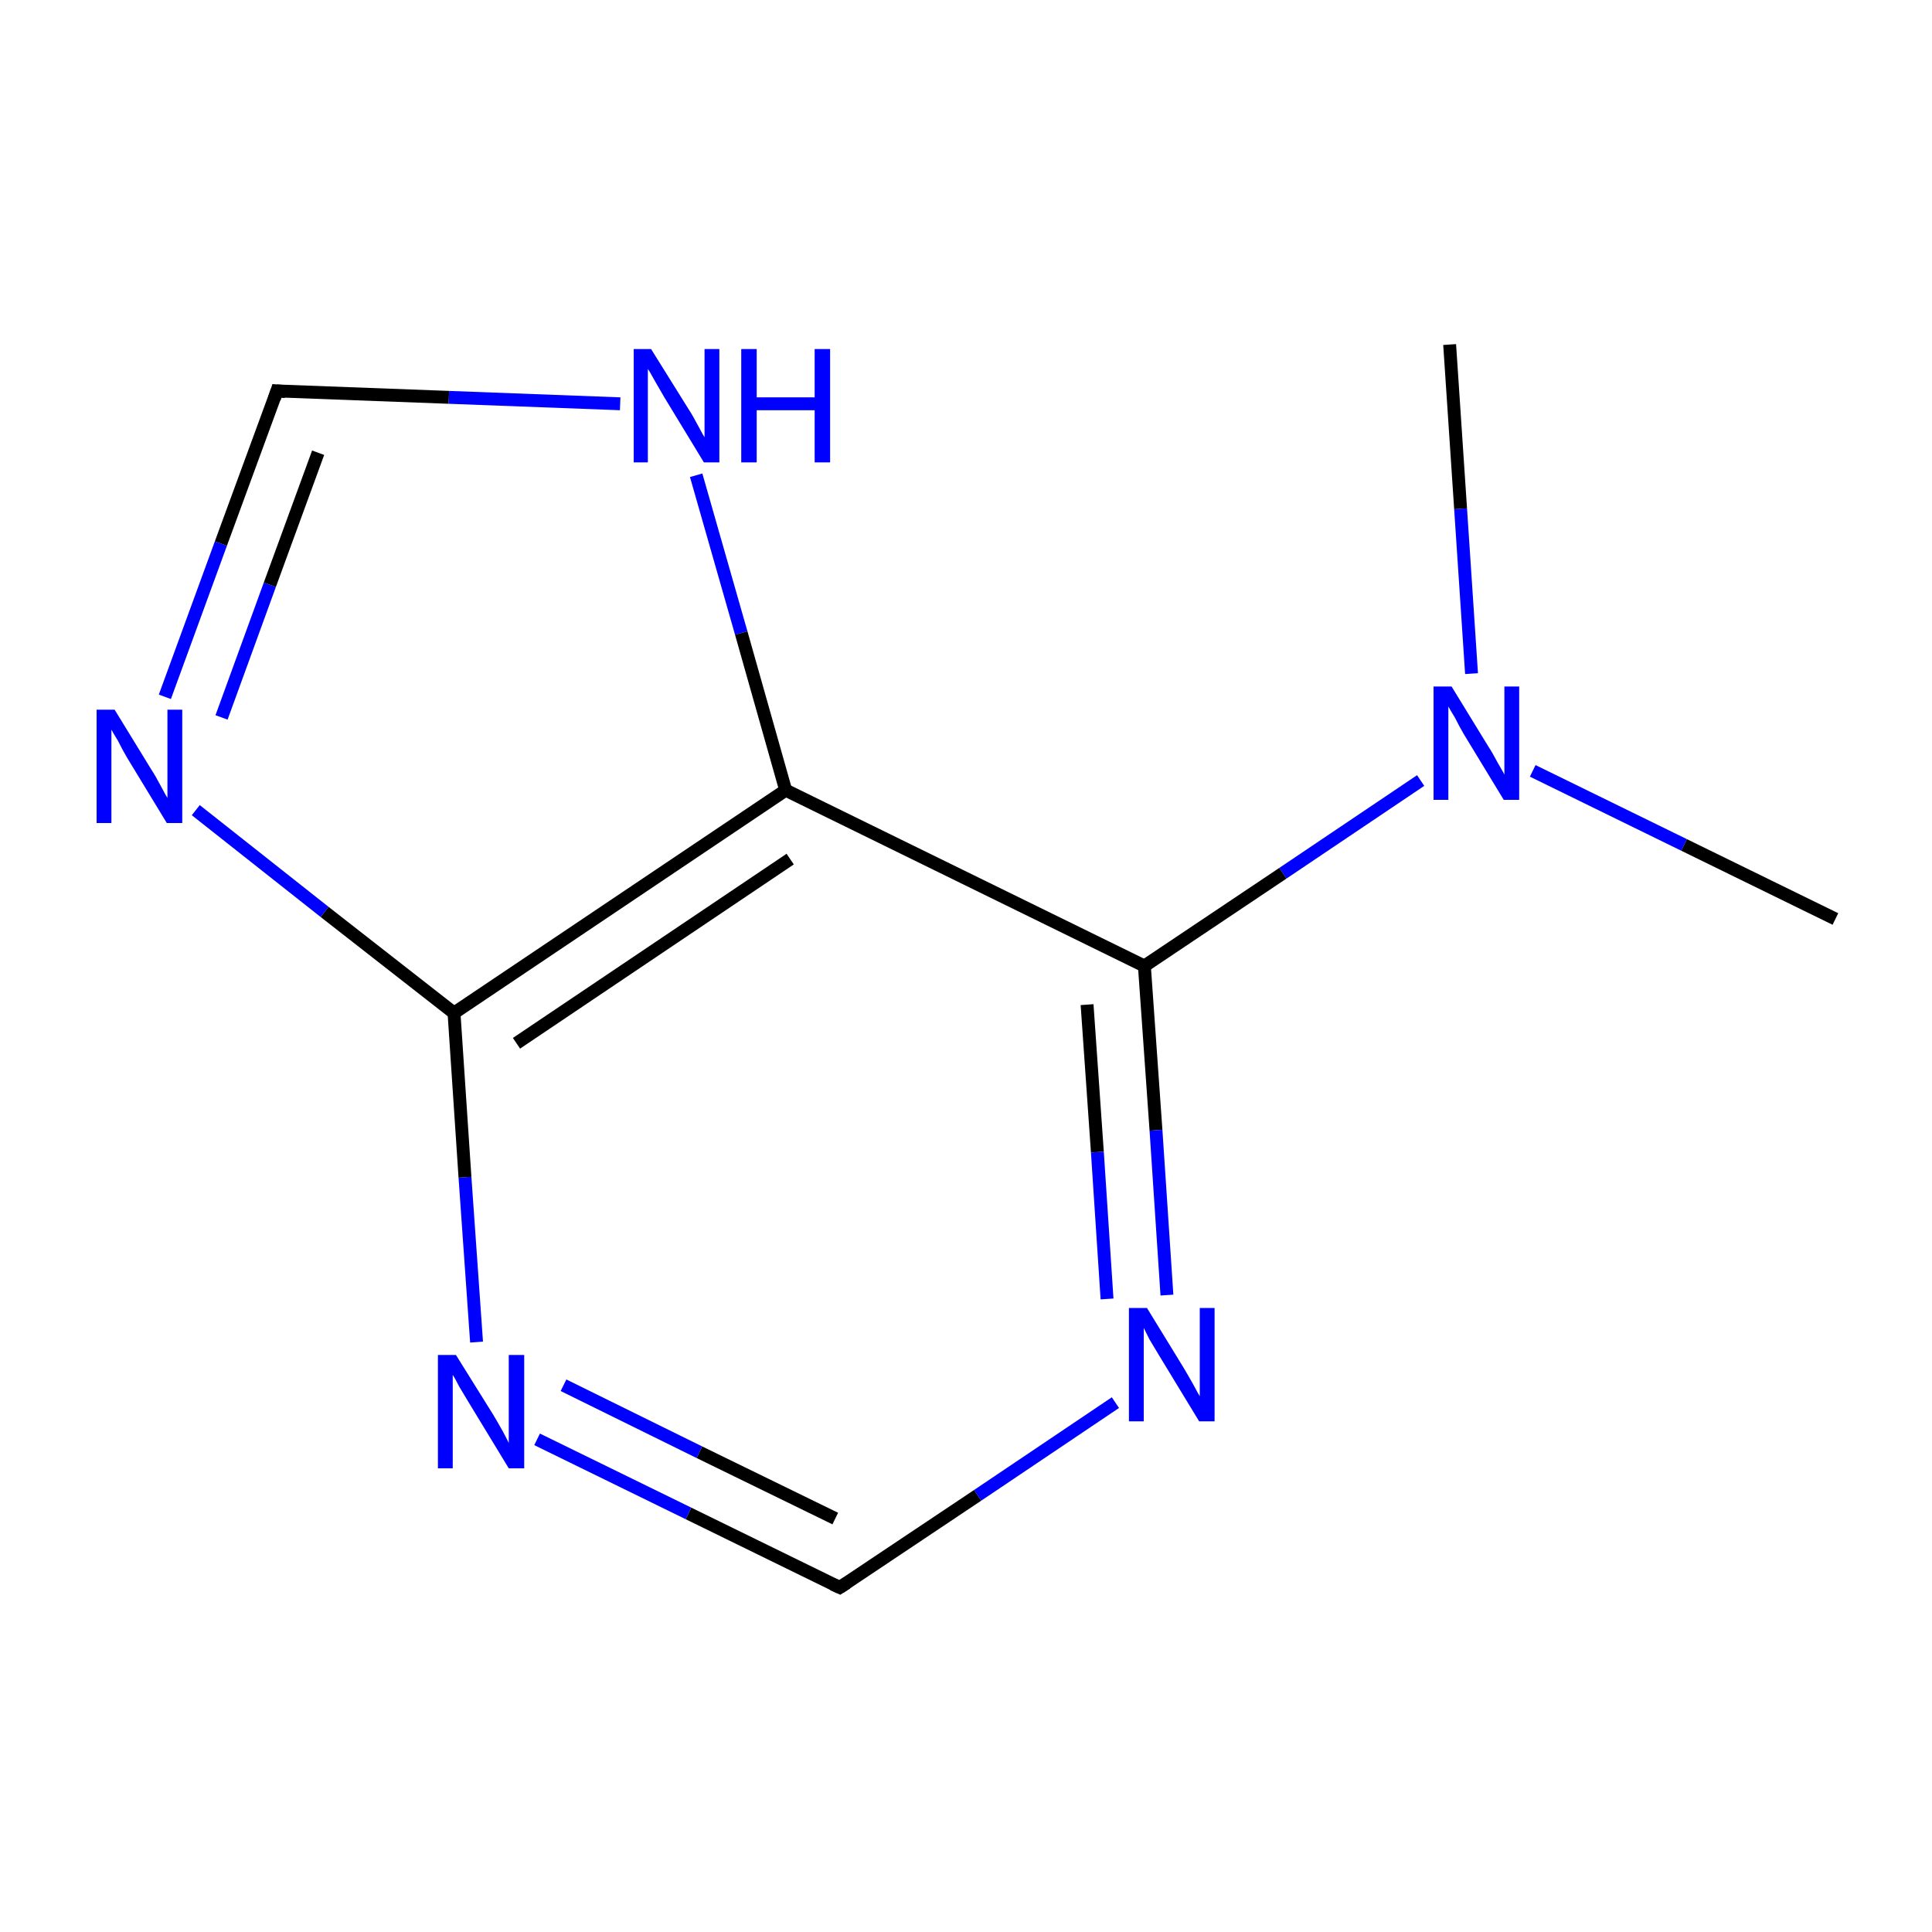 <?xml version='1.0' encoding='iso-8859-1'?>
<svg version='1.1' baseProfile='full'
              xmlns='http://www.w3.org/2000/svg'
                      xmlns:rdkit='http://www.rdkit.org/xml'
                      xmlns:xlink='http://www.w3.org/1999/xlink'
                  xml:space='preserve'
width='300px' height='300px' viewBox='0 0 300 300'>
<!-- END OF HEADER -->
<rect style='opacity:1.0;fill:#FFFFFF;stroke:none' width='300.0' height='300.0' x='0.0' y='0.0'> </rect>
<path class='bond-0 atom-0 atom-1' d='M 285.0,142.7 L 261.5,131.2' style='fill:none;fill-rule:evenodd;stroke:#000000;stroke-width:2.0px;stroke-linecap:butt;stroke-linejoin:miter;stroke-opacity:1' />
<path class='bond-0 atom-0 atom-1' d='M 261.5,131.2 L 238.0,119.7' style='fill:none;fill-rule:evenodd;stroke:#0000FF;stroke-width:2.0px;stroke-linecap:butt;stroke-linejoin:miter;stroke-opacity:1' />
<path class='bond-1 atom-1 atom-2' d='M 228.5,104.6 L 226.8,79.0' style='fill:none;fill-rule:evenodd;stroke:#0000FF;stroke-width:2.0px;stroke-linecap:butt;stroke-linejoin:miter;stroke-opacity:1' />
<path class='bond-1 atom-1 atom-2' d='M 226.8,79.0 L 225.1,53.5' style='fill:none;fill-rule:evenodd;stroke:#000000;stroke-width:2.0px;stroke-linecap:butt;stroke-linejoin:miter;stroke-opacity:1' />
<path class='bond-2 atom-1 atom-3' d='M 220.6,121.2 L 199.2,135.6' style='fill:none;fill-rule:evenodd;stroke:#0000FF;stroke-width:2.0px;stroke-linecap:butt;stroke-linejoin:miter;stroke-opacity:1' />
<path class='bond-2 atom-1 atom-3' d='M 199.2,135.6 L 177.7,150.0' style='fill:none;fill-rule:evenodd;stroke:#000000;stroke-width:2.0px;stroke-linecap:butt;stroke-linejoin:miter;stroke-opacity:1' />
<path class='bond-3 atom-3 atom-4' d='M 177.7,150.0 L 179.5,175.5' style='fill:none;fill-rule:evenodd;stroke:#000000;stroke-width:2.0px;stroke-linecap:butt;stroke-linejoin:miter;stroke-opacity:1' />
<path class='bond-3 atom-3 atom-4' d='M 179.5,175.5 L 181.2,201.1' style='fill:none;fill-rule:evenodd;stroke:#0000FF;stroke-width:2.0px;stroke-linecap:butt;stroke-linejoin:miter;stroke-opacity:1' />
<path class='bond-3 atom-3 atom-4' d='M 168.8,156.0 L 170.4,178.9' style='fill:none;fill-rule:evenodd;stroke:#000000;stroke-width:2.0px;stroke-linecap:butt;stroke-linejoin:miter;stroke-opacity:1' />
<path class='bond-3 atom-3 atom-4' d='M 170.4,178.9 L 171.9,201.7' style='fill:none;fill-rule:evenodd;stroke:#0000FF;stroke-width:2.0px;stroke-linecap:butt;stroke-linejoin:miter;stroke-opacity:1' />
<path class='bond-4 atom-4 atom-5' d='M 173.2,217.8 L 151.8,232.2' style='fill:none;fill-rule:evenodd;stroke:#0000FF;stroke-width:2.0px;stroke-linecap:butt;stroke-linejoin:miter;stroke-opacity:1' />
<path class='bond-4 atom-4 atom-5' d='M 151.8,232.2 L 130.4,246.5' style='fill:none;fill-rule:evenodd;stroke:#000000;stroke-width:2.0px;stroke-linecap:butt;stroke-linejoin:miter;stroke-opacity:1' />
<path class='bond-5 atom-5 atom-6' d='M 130.4,246.5 L 106.9,235.0' style='fill:none;fill-rule:evenodd;stroke:#000000;stroke-width:2.0px;stroke-linecap:butt;stroke-linejoin:miter;stroke-opacity:1' />
<path class='bond-5 atom-5 atom-6' d='M 106.9,235.0 L 83.4,223.5' style='fill:none;fill-rule:evenodd;stroke:#0000FF;stroke-width:2.0px;stroke-linecap:butt;stroke-linejoin:miter;stroke-opacity:1' />
<path class='bond-5 atom-5 atom-6' d='M 129.7,235.8 L 108.6,225.5' style='fill:none;fill-rule:evenodd;stroke:#000000;stroke-width:2.0px;stroke-linecap:butt;stroke-linejoin:miter;stroke-opacity:1' />
<path class='bond-5 atom-5 atom-6' d='M 108.6,225.5 L 87.5,215.1' style='fill:none;fill-rule:evenodd;stroke:#0000FF;stroke-width:2.0px;stroke-linecap:butt;stroke-linejoin:miter;stroke-opacity:1' />
<path class='bond-6 atom-6 atom-7' d='M 74.0,208.4 L 72.2,182.8' style='fill:none;fill-rule:evenodd;stroke:#0000FF;stroke-width:2.0px;stroke-linecap:butt;stroke-linejoin:miter;stroke-opacity:1' />
<path class='bond-6 atom-6 atom-7' d='M 72.2,182.8 L 70.5,157.3' style='fill:none;fill-rule:evenodd;stroke:#000000;stroke-width:2.0px;stroke-linecap:butt;stroke-linejoin:miter;stroke-opacity:1' />
<path class='bond-7 atom-7 atom-8' d='M 70.5,157.3 L 50.4,141.6' style='fill:none;fill-rule:evenodd;stroke:#000000;stroke-width:2.0px;stroke-linecap:butt;stroke-linejoin:miter;stroke-opacity:1' />
<path class='bond-7 atom-7 atom-8' d='M 50.4,141.6 L 30.4,125.8' style='fill:none;fill-rule:evenodd;stroke:#0000FF;stroke-width:2.0px;stroke-linecap:butt;stroke-linejoin:miter;stroke-opacity:1' />
<path class='bond-8 atom-8 atom-9' d='M 25.6,108.2 L 34.3,84.4' style='fill:none;fill-rule:evenodd;stroke:#0000FF;stroke-width:2.0px;stroke-linecap:butt;stroke-linejoin:miter;stroke-opacity:1' />
<path class='bond-8 atom-8 atom-9' d='M 34.3,84.4 L 43.0,60.7' style='fill:none;fill-rule:evenodd;stroke:#000000;stroke-width:2.0px;stroke-linecap:butt;stroke-linejoin:miter;stroke-opacity:1' />
<path class='bond-8 atom-8 atom-9' d='M 34.4,111.4 L 41.9,90.8' style='fill:none;fill-rule:evenodd;stroke:#0000FF;stroke-width:2.0px;stroke-linecap:butt;stroke-linejoin:miter;stroke-opacity:1' />
<path class='bond-8 atom-8 atom-9' d='M 41.9,90.8 L 49.4,70.3' style='fill:none;fill-rule:evenodd;stroke:#000000;stroke-width:2.0px;stroke-linecap:butt;stroke-linejoin:miter;stroke-opacity:1' />
<path class='bond-9 atom-9 atom-10' d='M 43.0,60.7 L 69.7,61.7' style='fill:none;fill-rule:evenodd;stroke:#000000;stroke-width:2.0px;stroke-linecap:butt;stroke-linejoin:miter;stroke-opacity:1' />
<path class='bond-9 atom-9 atom-10' d='M 69.7,61.7 L 96.3,62.7' style='fill:none;fill-rule:evenodd;stroke:#0000FF;stroke-width:2.0px;stroke-linecap:butt;stroke-linejoin:miter;stroke-opacity:1' />
<path class='bond-10 atom-10 atom-11' d='M 108.1,73.8 L 115.1,98.3' style='fill:none;fill-rule:evenodd;stroke:#0000FF;stroke-width:2.0px;stroke-linecap:butt;stroke-linejoin:miter;stroke-opacity:1' />
<path class='bond-10 atom-10 atom-11' d='M 115.1,98.3 L 122.0,122.7' style='fill:none;fill-rule:evenodd;stroke:#000000;stroke-width:2.0px;stroke-linecap:butt;stroke-linejoin:miter;stroke-opacity:1' />
<path class='bond-11 atom-11 atom-3' d='M 122.0,122.7 L 177.7,150.0' style='fill:none;fill-rule:evenodd;stroke:#000000;stroke-width:2.0px;stroke-linecap:butt;stroke-linejoin:miter;stroke-opacity:1' />
<path class='bond-12 atom-11 atom-7' d='M 122.0,122.7 L 70.5,157.3' style='fill:none;fill-rule:evenodd;stroke:#000000;stroke-width:2.0px;stroke-linecap:butt;stroke-linejoin:miter;stroke-opacity:1' />
<path class='bond-12 atom-11 atom-7' d='M 122.7,133.4 L 80.2,162.0' style='fill:none;fill-rule:evenodd;stroke:#000000;stroke-width:2.0px;stroke-linecap:butt;stroke-linejoin:miter;stroke-opacity:1' />
<path d='M 131.5,245.8 L 130.4,246.5 L 129.3,246.0' style='fill:none;stroke:#000000;stroke-width:2.0px;stroke-linecap:butt;stroke-linejoin:miter;stroke-miterlimit:10;stroke-opacity:1;' />
<path d='M 42.6,61.9 L 43.0,60.7 L 44.3,60.8' style='fill:none;stroke:#000000;stroke-width:2.0px;stroke-linecap:butt;stroke-linejoin:miter;stroke-miterlimit:10;stroke-opacity:1;' />
<path class='atom-1' d='M 225.4 106.6
L 231.1 115.9
Q 231.7 116.8, 232.6 118.5
Q 233.6 120.2, 233.6 120.3
L 233.6 106.6
L 235.9 106.6
L 235.9 124.2
L 233.5 124.2
L 227.3 114.0
Q 226.6 112.8, 225.9 111.4
Q 225.1 110.1, 224.9 109.7
L 224.9 124.2
L 222.6 124.2
L 222.6 106.6
L 225.4 106.6
' fill='#0000FF'/>
<path class='atom-4' d='M 178.1 203.1
L 183.8 212.4
Q 184.4 213.4, 185.3 215.0
Q 186.2 216.7, 186.3 216.8
L 186.3 203.1
L 188.6 203.1
L 188.6 220.7
L 186.2 220.7
L 180.0 210.5
Q 179.3 209.3, 178.5 208.0
Q 177.8 206.6, 177.6 206.2
L 177.6 220.7
L 175.3 220.7
L 175.3 203.1
L 178.1 203.1
' fill='#0000FF'/>
<path class='atom-6' d='M 70.8 210.4
L 76.6 219.7
Q 77.2 220.7, 78.1 222.3
Q 79.0 224.0, 79.0 224.1
L 79.0 210.4
L 81.4 210.4
L 81.4 228.0
L 79.0 228.0
L 72.8 217.8
Q 72.1 216.6, 71.3 215.3
Q 70.6 213.9, 70.3 213.5
L 70.3 228.0
L 68.0 228.0
L 68.0 210.4
L 70.8 210.4
' fill='#0000FF'/>
<path class='atom-8' d='M 17.8 110.2
L 23.5 119.5
Q 24.1 120.4, 25.0 122.1
Q 25.9 123.8, 26.0 123.9
L 26.0 110.2
L 28.3 110.2
L 28.3 127.8
L 25.9 127.8
L 19.7 117.6
Q 19.0 116.4, 18.3 115.0
Q 17.5 113.7, 17.3 113.3
L 17.3 127.8
L 15.0 127.8
L 15.0 110.2
L 17.8 110.2
' fill='#0000FF'/>
<path class='atom-10' d='M 101.1 54.2
L 106.9 63.5
Q 107.5 64.4, 108.4 66.1
Q 109.3 67.8, 109.4 67.9
L 109.4 54.2
L 111.7 54.2
L 111.7 71.8
L 109.3 71.8
L 103.1 61.6
Q 102.4 60.4, 101.6 59.0
Q 100.9 57.7, 100.6 57.3
L 100.6 71.8
L 98.4 71.8
L 98.4 54.2
L 101.1 54.2
' fill='#0000FF'/>
<path class='atom-10' d='M 115.1 54.2
L 117.5 54.2
L 117.5 61.7
L 126.5 61.7
L 126.5 54.2
L 128.9 54.2
L 128.9 71.8
L 126.5 71.8
L 126.5 63.7
L 117.5 63.7
L 117.5 71.8
L 115.1 71.8
L 115.1 54.2
' fill='#0000FF'/>
</svg>
